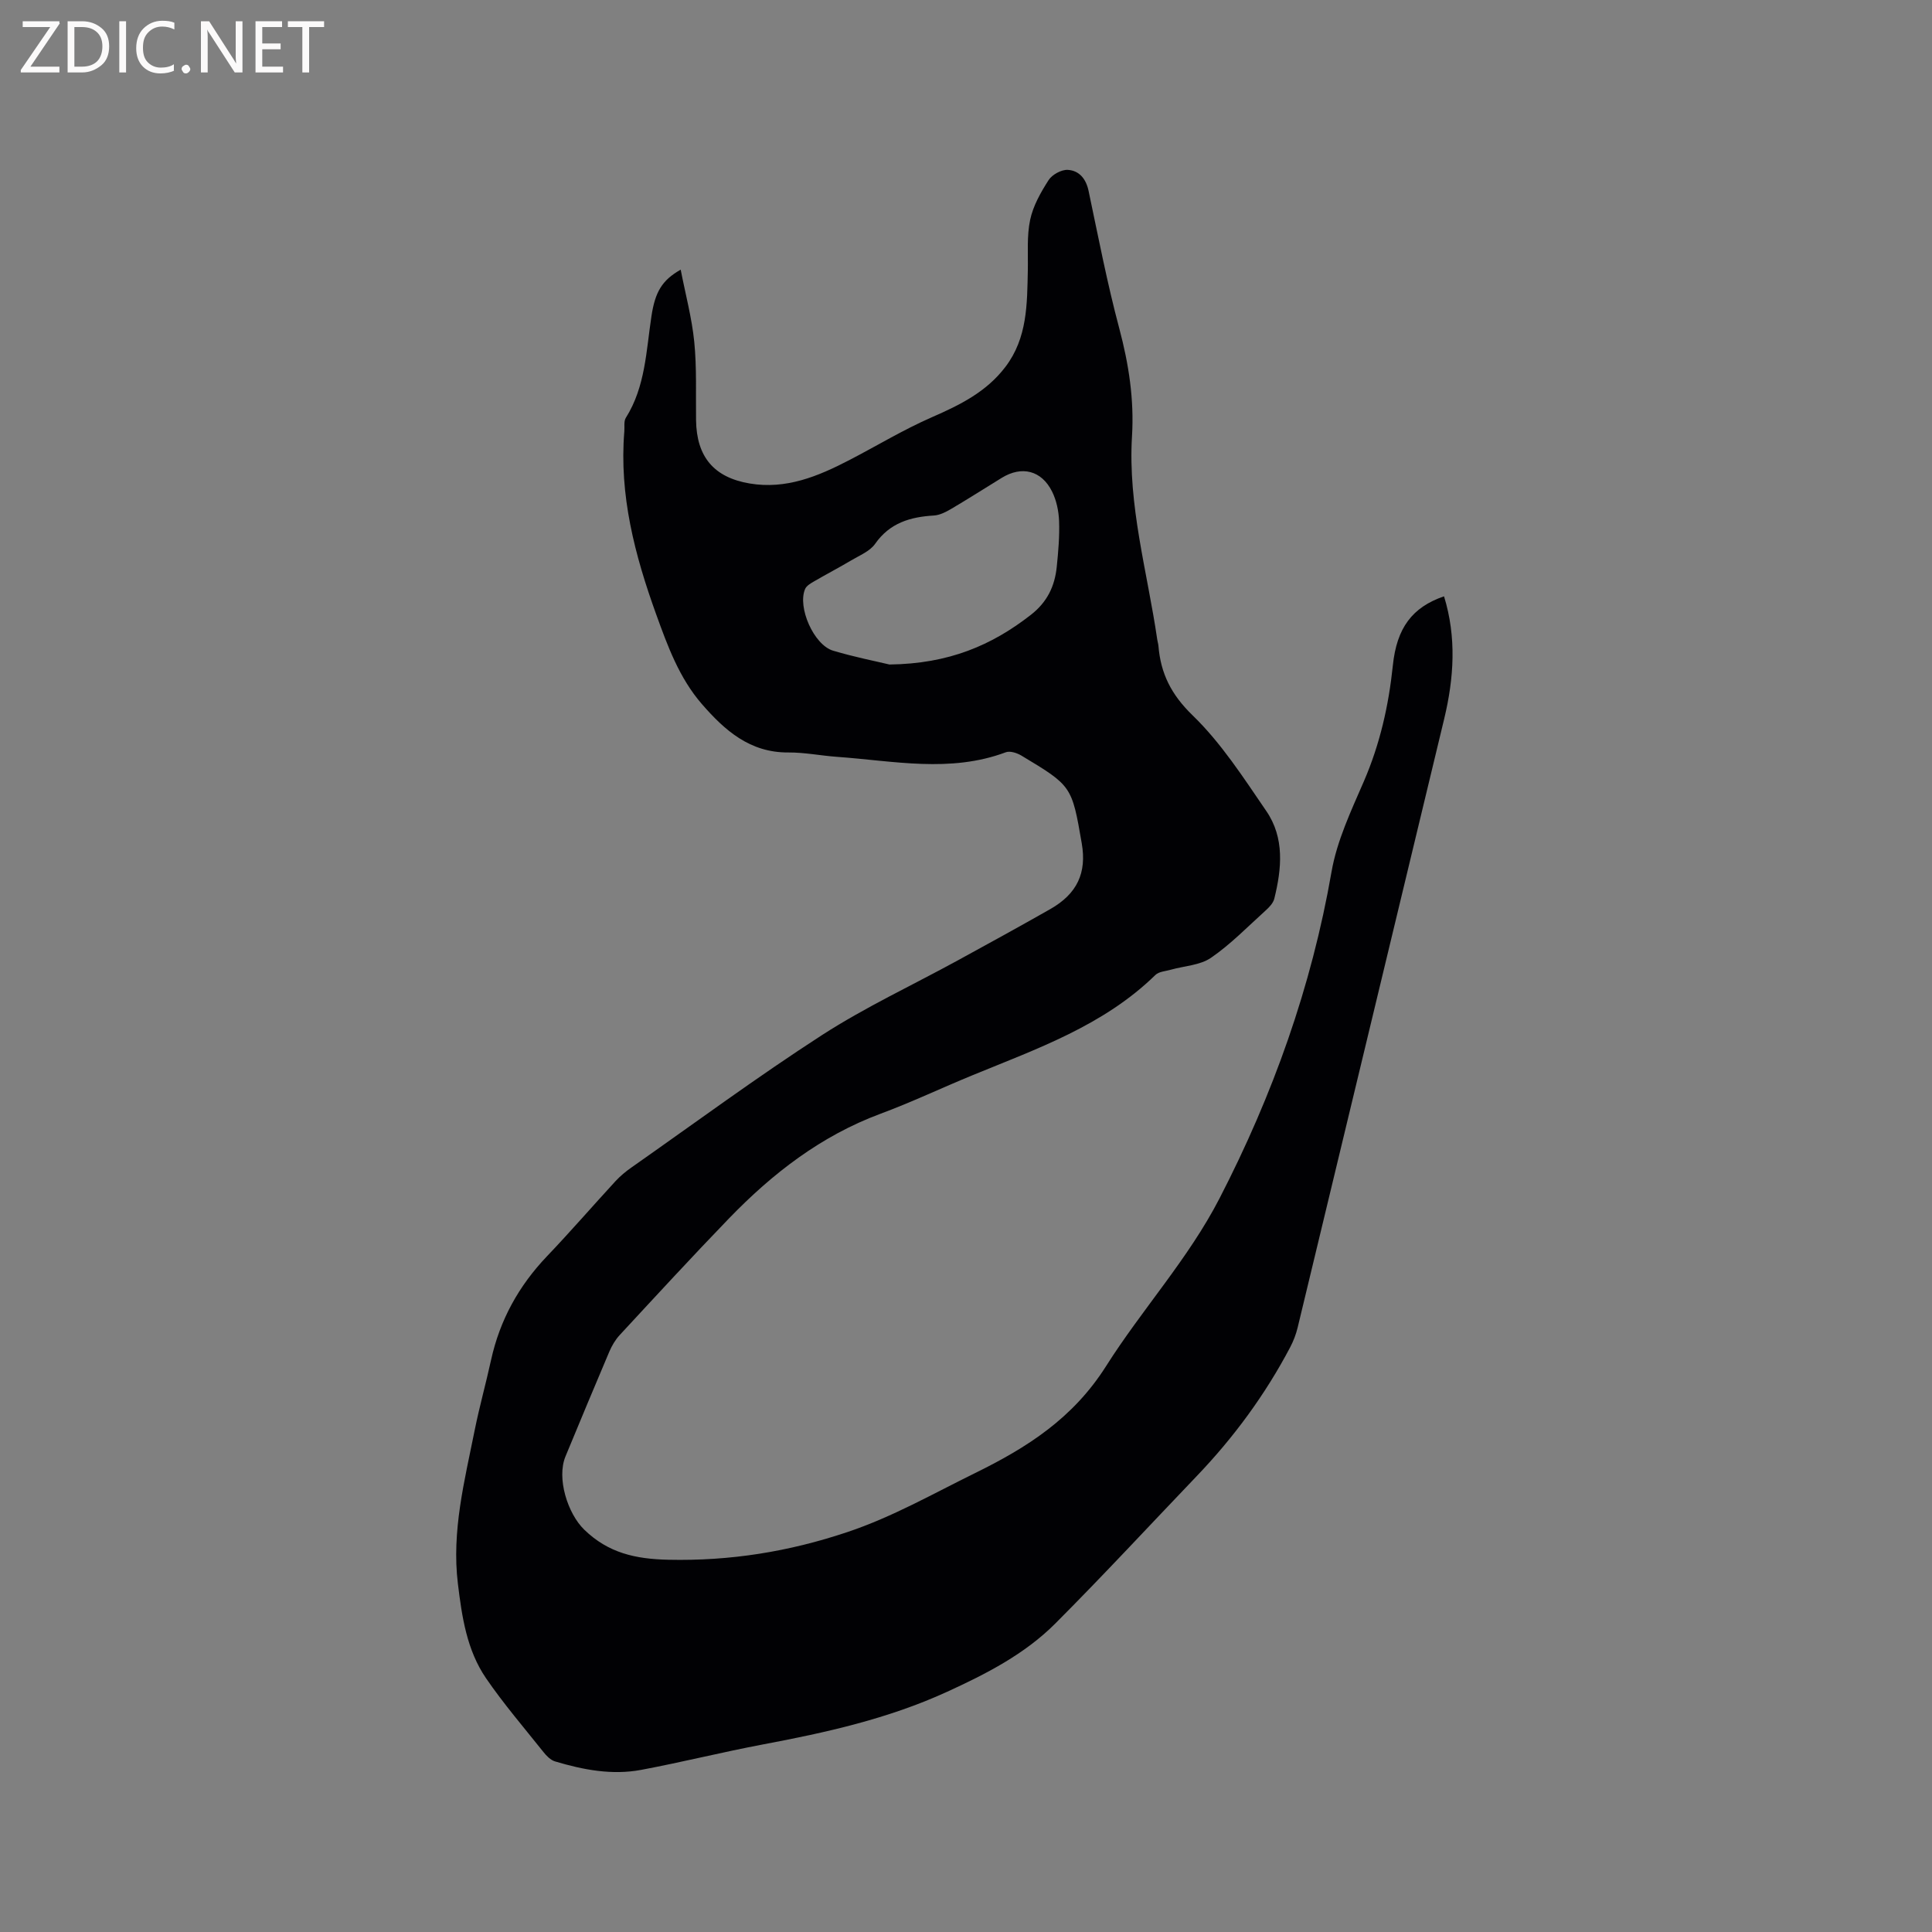 <svg enable-background="new 0 0 400 400" viewBox="0 0 400 400" xmlns="http://www.w3.org/2000/svg"><rect x="0" y="0" width="400" height="400" fill="#808080" stroke="none"/><path d="m298.97 123.46c2.61 8.47 2.07 16.91.03 25.39-10.12 41.99-20.2 83.99-30.33 125.98-.34 1.42-.88 2.83-1.56 4.12-5.17 9.81-11.68 18.66-19.34 26.66-9.75 10.19-19.33 20.55-29.29 30.53-6.35 6.36-14.35 10.45-22.47 14.16-12.13 5.55-25.03 8.42-38.07 10.87-8.42 1.59-16.75 3.68-25.18 5.26-6.06 1.14-12.03-.01-17.85-1.75-.91-.27-1.76-1.14-2.38-1.92-4.03-5.06-8.26-9.98-11.91-15.31-3.98-5.82-4.99-12.73-5.82-19.58-1.32-10.85 1.38-21.29 3.48-31.77.98-4.88 2.33-9.67 3.39-14.53 1.82-8.28 5.74-15.36 11.59-21.49 4.83-5.06 9.41-10.36 14.15-15.51.99-1.08 2.15-2.04 3.36-2.88 13.1-9.19 25.99-18.71 39.42-27.39 8.96-5.78 18.71-10.32 28.09-15.45 6.41-3.5 12.81-7.02 19.15-10.62 5.59-3.18 7.6-7.51 6.53-13.65-2.05-11.85-2.04-11.87-12.5-18.15-.91-.54-2.34-1.01-3.22-.68-11.54 4.32-23.24 1.78-34.89.95-3.38-.24-6.75-.93-10.13-.91-7.96.06-13.18-4.58-17.92-10.04-4.67-5.39-7.07-11.98-9.45-18.57-4.42-12.24-7.68-24.68-6.59-37.87.08-.94-.14-2.08.31-2.8 4.07-6.47 4.21-13.89 5.31-21.08.76-5 2.2-7.43 6.05-9.6 1 5.15 2.32 10.02 2.81 14.96.53 5.36.3 10.79.37 16.19.1 7.61 3.7 11.87 11.1 13.12 7.54 1.27 14.14-1.48 20.59-4.82 5.71-2.96 11.24-6.32 17.12-8.89 5.81-2.54 11.29-5.23 15.24-10.43 4.57-6.01 4.49-13.02 4.64-20.02.07-3.48-.23-7.06.48-10.42.61-2.9 2.19-5.69 3.82-8.23.73-1.14 2.65-2.19 3.96-2.12 2.36.13 3.79 1.83 4.32 4.36 2.01 9.52 3.85 19.09 6.36 28.49 1.96 7.36 3.09 14.69 2.63 22.27-.88 14.38 3.19 28.14 5.23 42.15.06.42.2.83.24 1.25.46 5.75 2.65 10.13 7.08 14.42 5.94 5.75 10.55 12.94 15.27 19.83 3.79 5.54 3.18 11.91 1.64 18.12-.23.93-1.07 1.8-1.83 2.48-3.7 3.34-7.21 6.97-11.29 9.77-2.27 1.55-5.51 1.67-8.31 2.46-1.09.31-2.47.38-3.19 1.09-10.7 10.46-24.47 15.25-37.87 20.76-6.37 2.61-12.59 5.58-19.04 7.97-12.33 4.58-22.38 12.37-31.37 21.67-7.66 7.93-15.13 16.05-22.62 24.14-.91.98-1.63 2.21-2.16 3.45-3.07 7.21-6.07 14.44-9.07 21.68-1.87 4.5.43 11.82 3.88 15.17 4.98 4.83 10.58 6.08 17.44 6.23 12.8.28 24.92-1.67 37.04-5.73 9.35-3.13 17.73-7.94 26.45-12.22 10.77-5.29 20.27-11.32 27.14-22.18 7.44-11.75 17.02-22.2 23.46-34.69 11.03-21.39 19.05-43.8 23.19-67.62 1.12-6.45 4.07-12.66 6.71-18.76 3.32-7.69 5.12-15.66 5.98-23.92.8-7.82 4.02-12.09 10.6-14.35zm-114.82 14.12c12.31-.15 21.2-3.98 29.3-10.3 3.4-2.66 4.93-5.94 5.34-9.94.32-3.15.6-6.34.48-9.49-.08-2.05-.54-4.26-1.45-6.08-2.19-4.4-6.29-5.38-10.43-2.83-3.51 2.16-6.99 4.38-10.54 6.47-1.06.62-2.29 1.24-3.47 1.32-4.9.29-9.15 1.51-12.2 5.87-1.07 1.53-3.19 2.38-4.91 3.4-2.54 1.51-5.17 2.88-7.73 4.37-.7.41-1.56.9-1.85 1.57-1.63 3.77 1.8 11.59 5.8 12.78 4.42 1.32 8.97 2.21 11.66 2.86z" fill="#010104"/><g fill="#fbfafa"><path d="m12.4 4.8-6.1 9h6v1.2h-8v-.5l6.1-8.9h-5.7v-1.2h7.6v.4z"/><path d="m14 15v-10.6h3c1.6 0 2.9.5 4 1.4s1.6 2.2 1.6 3.8-.5 3-1.6 3.9-2.4 1.5-4 1.5zm1.4-9.4v8.2h1.6c1.3 0 2.4-.4 3.1-1.1s1.1-1.8 1.1-3.1-.4-2.3-1.2-3-1.8-1-3.1-1z"/><path d="m26.1 4.4v10.6h-1.4v-10.6z"/><path d="m36.1 14.6c-.8.4-1.8.6-2.9.6-1.5 0-2.7-.5-3.6-1.4s-1.4-2.2-1.4-3.8c0-1.7.5-3.1 1.5-4.1s2.3-1.6 3.9-1.6c1 0 1.8.1 2.5.4v1.4c-.8-.4-1.6-.6-2.5-.6-1.2 0-2.1.4-2.9 1.2s-1.1 1.8-1.1 3.2c0 1.3.3 2.3 1 3s1.6 1.1 2.7 1.1c1 0 2-.2 2.7-.7v1.3z"/><path d="m37.6 14.3c0-.2.1-.5.3-.6s.4-.3.6-.3c.3 0 .5.1.6.3s.3.4.3.6-.1.4-.3.6-.4.3-.6.3c-.3 0-.5-.1-.6-.3s-.3-.4-.3-.6z"/><path d="m50.2 15h-1.6l-5.3-8.2c-.2-.2-.3-.5-.4-.7 0 .2.1.7.1 1.5v7.4h-1.4v-10.6h1.7l5.2 8.1c.2.4.4.6.4.7 0-.3-.1-.8-.1-1.5v-7.3h1.4z"/><path d="m58.6 15h-5.7v-10.6h5.5v1.2h-4.1v3.4h3.8v1.2h-3.8v3.6h4.3z"/><path d="m67.1 5.6h-3.1v9.4h-1.4v-9.4h-3v-1.2h7.5z"/></g></svg>